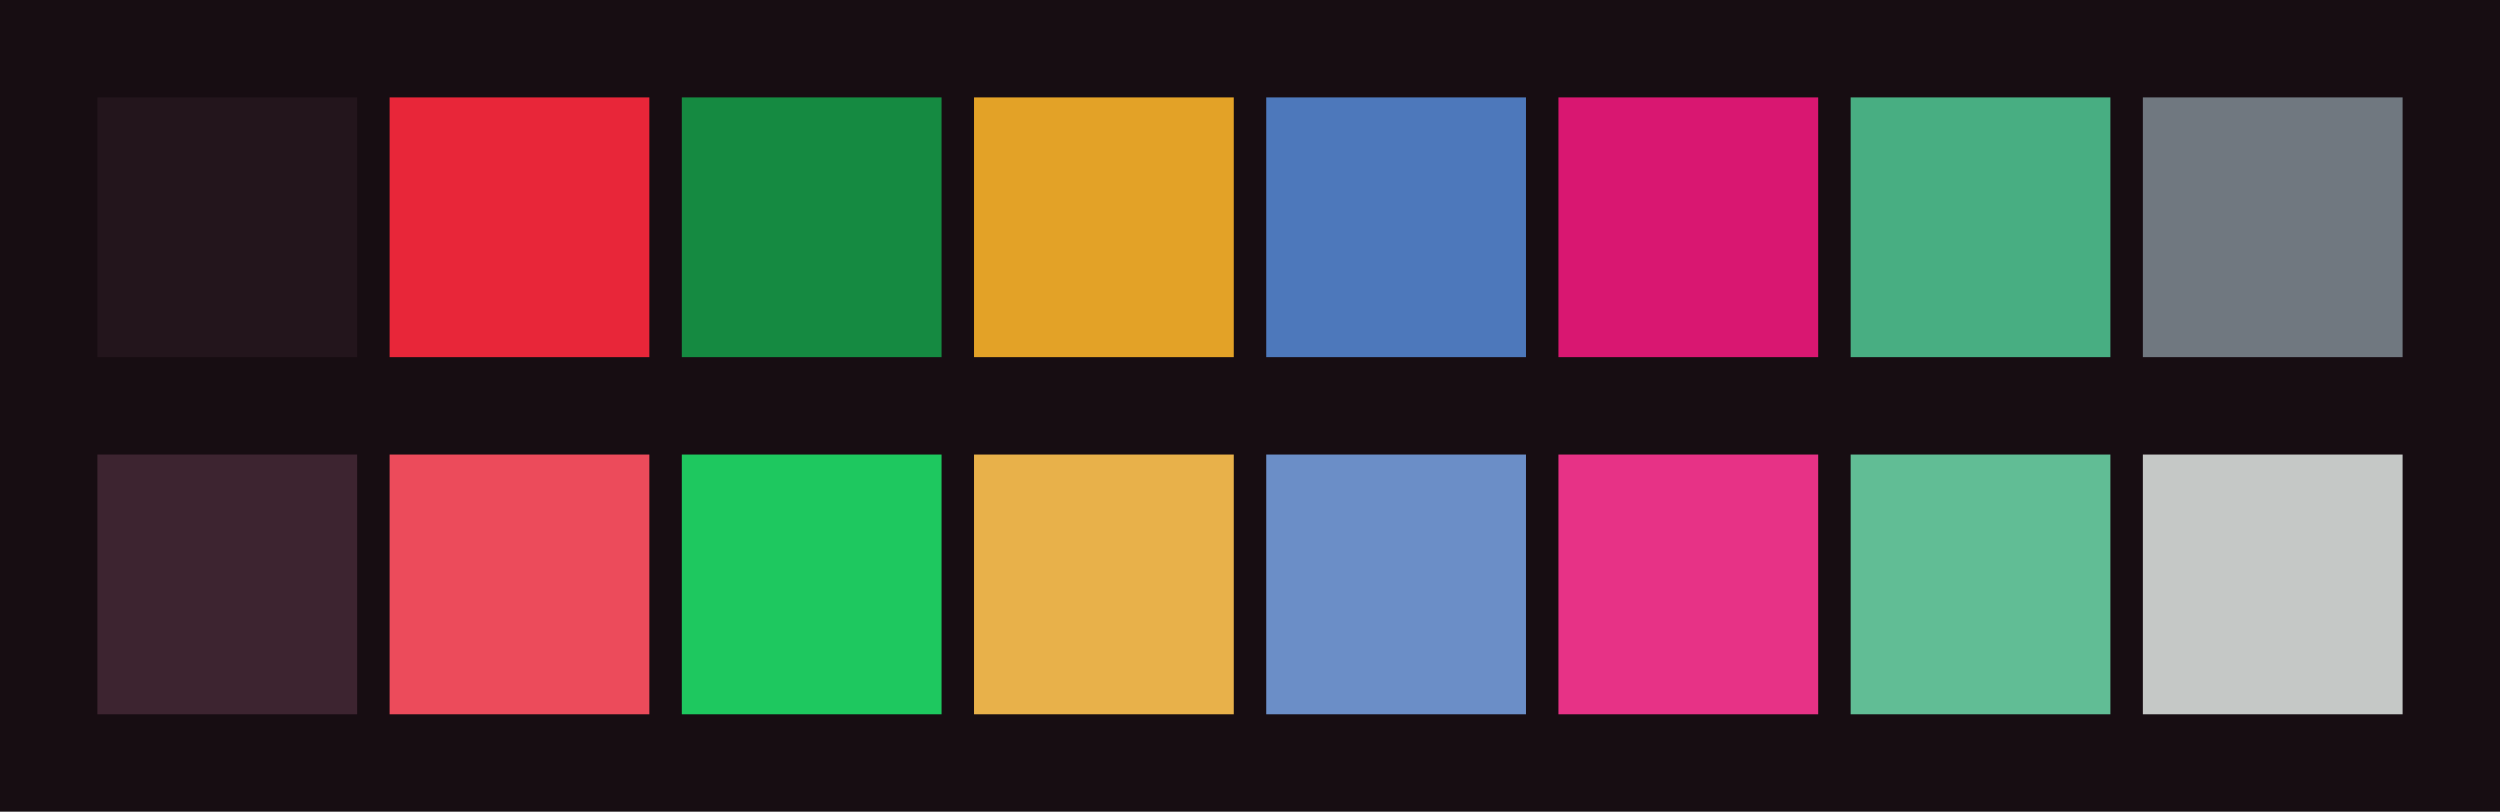 <svg id="previews" width="770" height="250" version="1.1" xmlns="http://www.w3.org/2000/svg">
  <rect id="background" x="-2.5e-7" y="-1.3549e-6" width="770" height="250" fill="#170d12"/>
  <rect id="color00" x="30" y="30" width="80" height="80" fill="#23151c"/>
  <rect id="color08" x="30" y="140" width="80" height="80" fill="#3d2430"/>
  <rect id="color01" x="120" y="30" width="80" height="80" fill="#e82639"/>
  <rect id="color09" x="120" y="140" width="80" height="80" fill="#ec4b5b"/>
  <rect id="color02" x="210" y="30" width="80" height="80" fill="#158a41"/>
  <rect id="color10" x="210" y="140" width="80" height="80" fill="#1ec85f"/>
  <rect id="color03" x="300" y="30" width="80" height="80" fill="#e3a227"/>
  <rect id="color11" x="300" y="140" width="80" height="80" fill="#e8b14a"/>
  <rect id="color04" x="390" y="30" width="80" height="80" fill="#4d78bb"/>
  <rect id="color12" x="390" y="140" width="80" height="80" fill="#6b8ec7"/>
  <rect id="color05" x="480" y="30" width="80" height="80" fill="#d91771"/>
  <rect id="color13" x="480" y="140" width="80" height="80" fill="#e73286"/>
  <rect id="color06" x="570" y="30" width="80" height="80" fill="#48ae82"/>
  <rect id="color14" x="570" y="140" width="80" height="80" fill="#61bd95"/>
  <rect id="color07" x="660" y="30" width="80" height="80" fill="#707880"/>
  <rect id="color15" x="660" y="140" width="80" height="80" fill="#c5c8c6"/>
</svg>